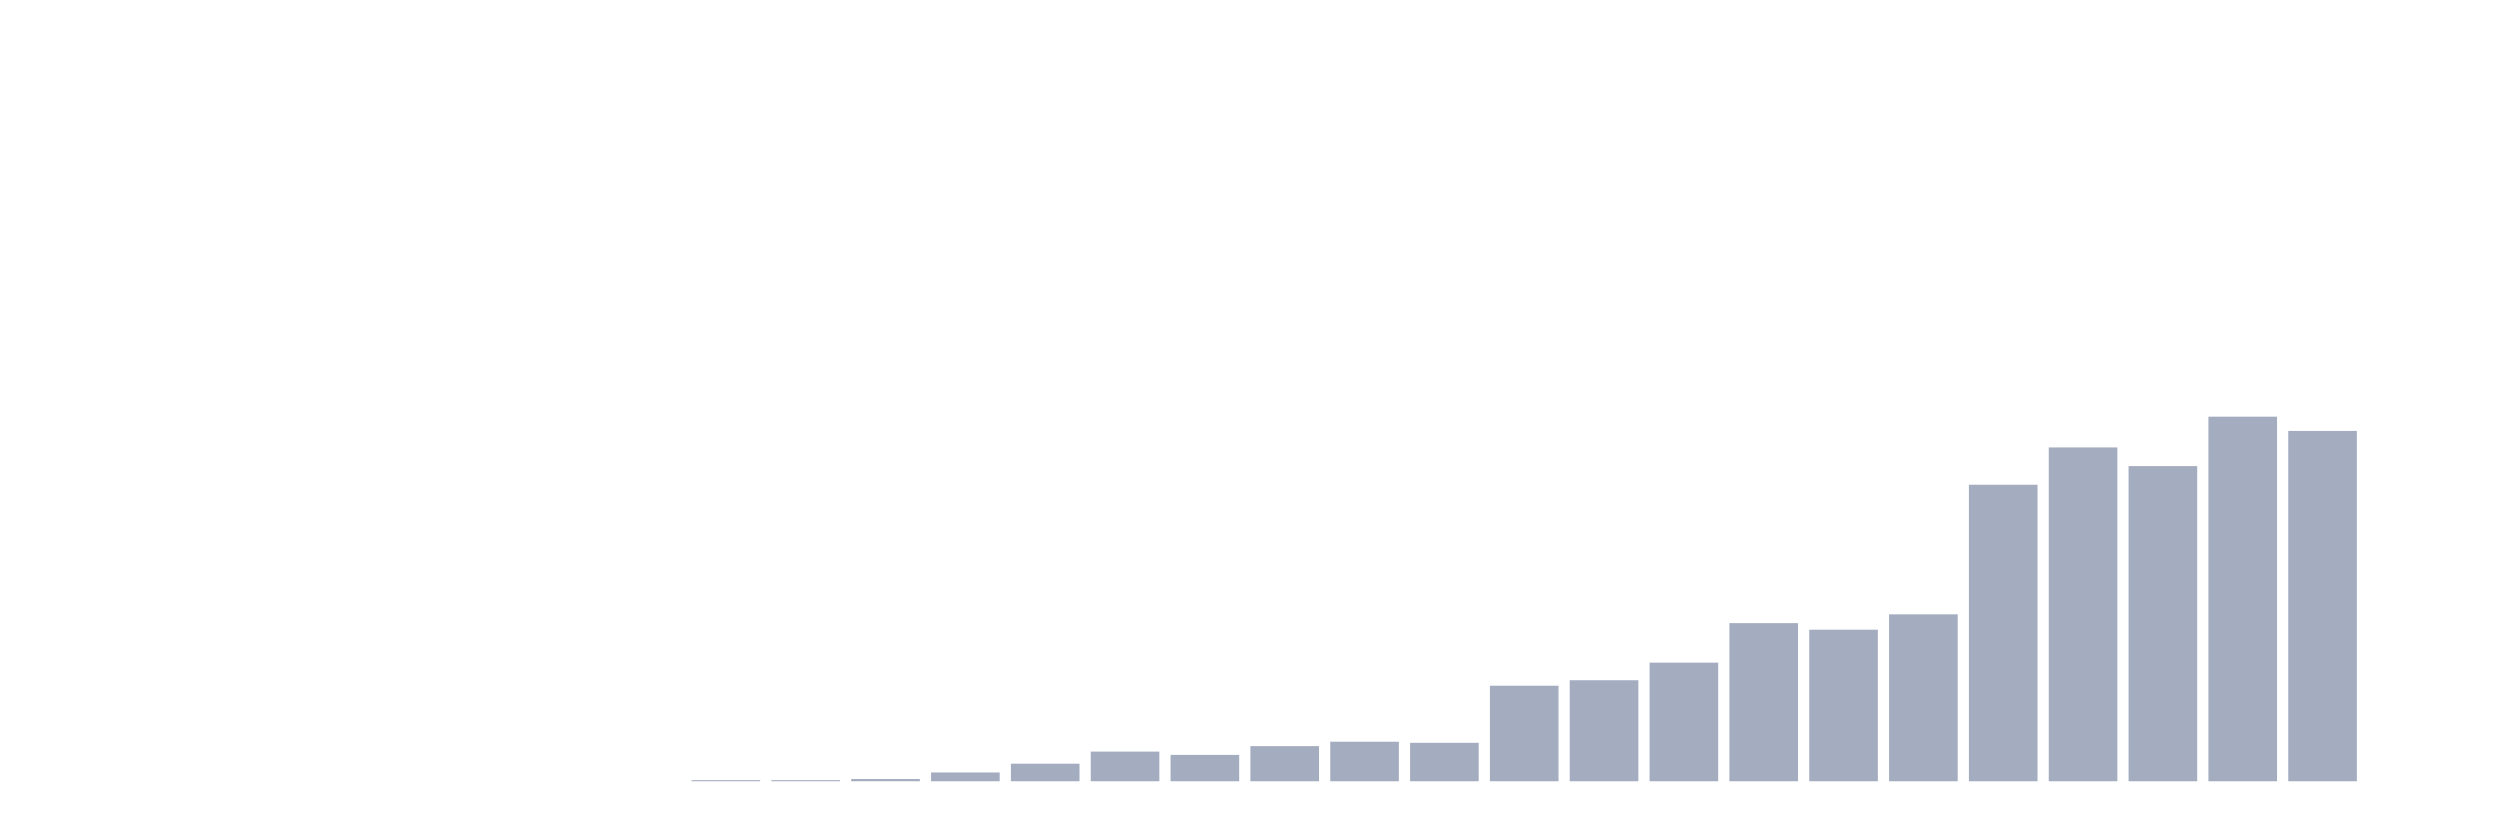 <svg xmlns="http://www.w3.org/2000/svg" viewBox="0 0 480 160"><g transform="translate(10,10)"><rect class="bar" x="0.153" width="13.175" y="140" height="0" fill="rgb(164,173,192)"></rect><rect class="bar" x="15.482" width="13.175" y="140" height="0" fill="rgb(164,173,192)"></rect><rect class="bar" x="30.81" width="13.175" y="140" height="0" fill="rgb(164,173,192)"></rect><rect class="bar" x="46.138" width="13.175" y="140" height="0" fill="rgb(164,173,192)"></rect><rect class="bar" x="61.466" width="13.175" y="140" height="0" fill="rgb(164,173,192)"></rect><rect class="bar" x="76.794" width="13.175" y="140" height="0" fill="rgb(164,173,192)"></rect><rect class="bar" x="92.123" width="13.175" y="140" height="0" fill="rgb(164,173,192)"></rect><rect class="bar" x="107.451" width="13.175" y="140" height="0" fill="rgb(164,173,192)"></rect><rect class="bar" x="122.779" width="13.175" y="139.789" height="0.211" fill="rgb(164,173,192)"></rect><rect class="bar" x="138.107" width="13.175" y="139.789" height="0.211" fill="rgb(164,173,192)"></rect><rect class="bar" x="153.436" width="13.175" y="139.578" height="0.422" fill="rgb(164,173,192)"></rect><rect class="bar" x="168.764" width="13.175" y="138.313" height="1.687" fill="rgb(164,173,192)"></rect><rect class="bar" x="184.092" width="13.175" y="136.627" height="3.373" fill="rgb(164,173,192)"></rect><rect class="bar" x="199.42" width="13.175" y="134.307" height="5.693" fill="rgb(164,173,192)"></rect><rect class="bar" x="214.748" width="13.175" y="134.94" height="5.06" fill="rgb(164,173,192)"></rect><rect class="bar" x="230.077" width="13.175" y="133.253" height="6.747" fill="rgb(164,173,192)"></rect><rect class="bar" x="245.405" width="13.175" y="132.41" height="7.59" fill="rgb(164,173,192)"></rect><rect class="bar" x="260.733" width="13.175" y="132.62" height="7.38" fill="rgb(164,173,192)"></rect><rect class="bar" x="276.061" width="13.175" y="121.657" height="18.343" fill="rgb(164,173,192)"></rect><rect class="bar" x="291.39" width="13.175" y="120.602" height="19.398" fill="rgb(164,173,192)"></rect><rect class="bar" x="306.718" width="13.175" y="117.229" height="22.771" fill="rgb(164,173,192)"></rect><rect class="bar" x="322.046" width="13.175" y="109.639" height="30.361" fill="rgb(164,173,192)"></rect><rect class="bar" x="337.374" width="13.175" y="110.904" height="29.096" fill="rgb(164,173,192)"></rect><rect class="bar" x="352.702" width="13.175" y="107.952" height="32.048" fill="rgb(164,173,192)"></rect><rect class="bar" x="368.031" width="13.175" y="83.072" height="56.928" fill="rgb(164,173,192)"></rect><rect class="bar" x="383.359" width="13.175" y="75.904" height="64.096" fill="rgb(164,173,192)"></rect><rect class="bar" x="398.687" width="13.175" y="79.488" height="60.512" fill="rgb(164,173,192)"></rect><rect class="bar" x="414.015" width="13.175" y="70" height="70" fill="rgb(164,173,192)"></rect><rect class="bar" x="429.344" width="13.175" y="72.741" height="67.259" fill="rgb(164,173,192)"></rect><rect class="bar" x="444.672" width="13.175" y="140" height="0" fill="rgb(164,173,192)"></rect></g></svg>